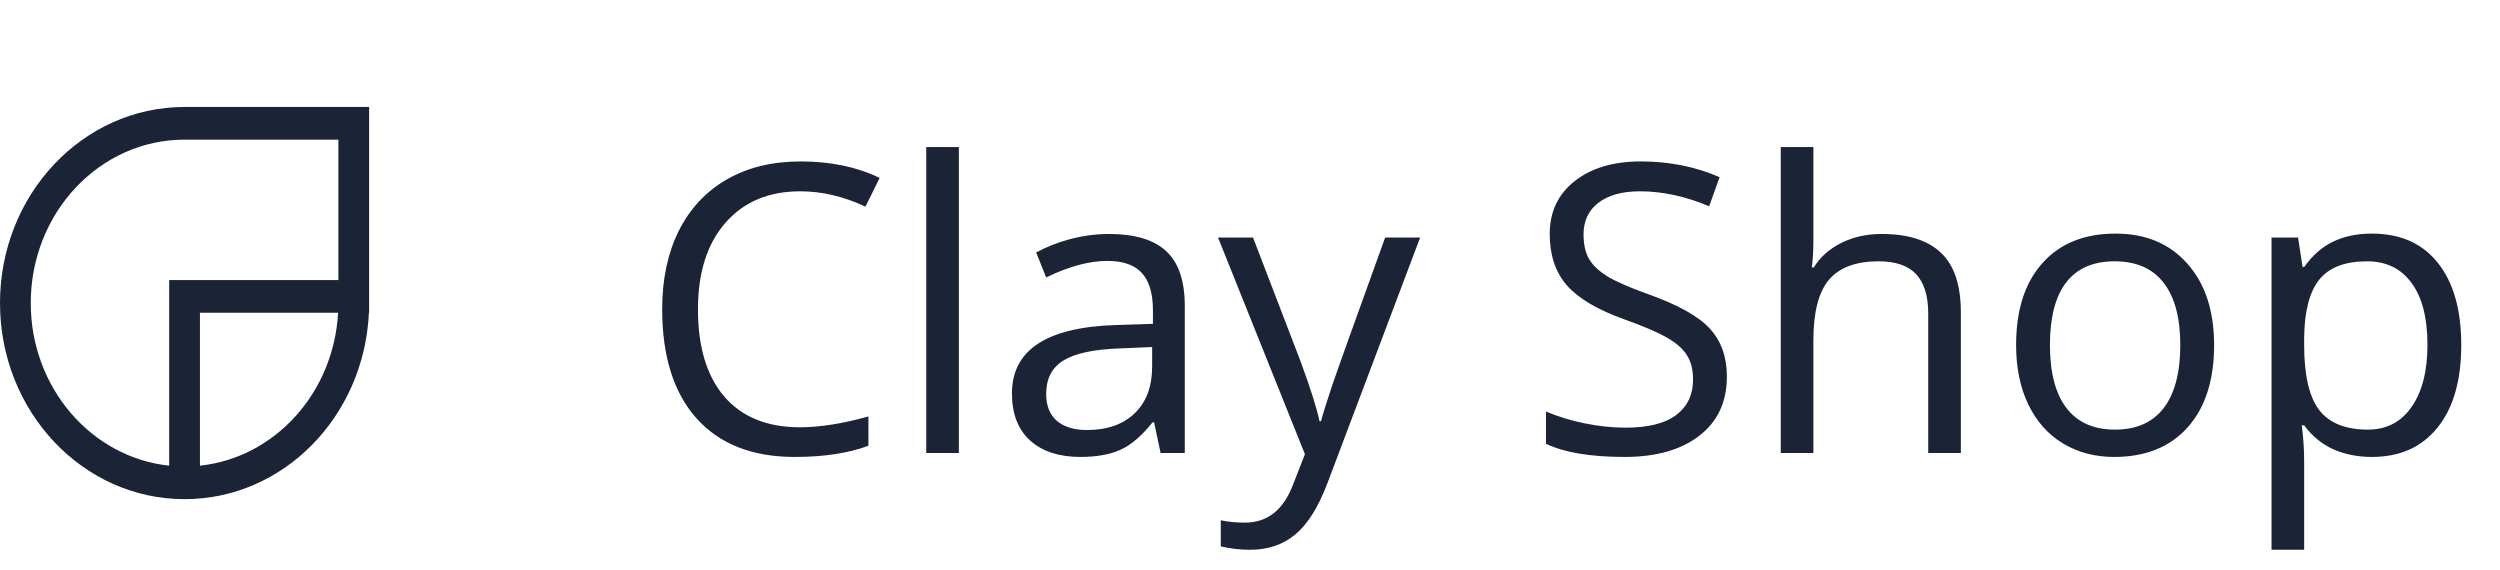<svg width="149" height="34" viewBox="0 0 149 34" fill="none" xmlns="http://www.w3.org/2000/svg">
<path fill-rule="evenodd" clip-rule="evenodd" d="M11.917 27.754C16.371 27.284 19.887 23.426 20.151 18.64H11.917V27.754ZM21.987 18.64H22V18.062V6.375L11 6.375C4.925 6.375 -5.31105e-07 11.608 0 18.062C5.31105e-07 24.517 4.925 29.75 11 29.75C16.893 29.75 21.704 24.826 21.987 18.64ZM11 8.323C5.937 8.323 1.833 12.684 1.833 18.062C1.833 23.113 5.451 27.265 10.083 27.754V16.692H20.167V8.323H11Z" fill="#1B2437"/>
<path d="M47.691 11.402C45.809 11.402 44.32 12.031 43.227 13.289C42.141 14.539 41.598 16.254 41.598 18.434C41.598 20.676 42.121 22.41 43.168 23.637C44.223 24.855 45.723 25.465 47.668 25.465C48.863 25.465 50.227 25.25 51.758 24.82V26.566C50.57 27.012 49.105 27.234 47.363 27.234C44.84 27.234 42.891 26.469 41.516 24.938C40.148 23.406 39.465 21.23 39.465 18.41C39.465 16.645 39.793 15.098 40.449 13.77C41.113 12.441 42.066 11.418 43.309 10.699C44.559 9.98 46.027 9.621 47.715 9.621C49.512 9.621 51.082 9.949 52.426 10.605L51.582 12.316C50.285 11.707 48.988 11.402 47.691 11.402ZM57.148 27H55.203V8.766H57.148V27ZM69.172 27L68.785 25.172H68.691C68.051 25.977 67.41 26.523 66.769 26.812C66.137 27.094 65.344 27.234 64.391 27.234C63.117 27.234 62.117 26.906 61.391 26.25C60.672 25.594 60.312 24.66 60.312 23.449C60.312 20.855 62.387 19.496 66.535 19.371L68.715 19.301V18.504C68.715 17.496 68.496 16.754 68.059 16.277C67.629 15.793 66.938 15.551 65.984 15.551C64.914 15.551 63.703 15.879 62.352 16.535L61.754 15.047C62.387 14.703 63.078 14.434 63.828 14.238C64.586 14.043 65.344 13.945 66.102 13.945C67.633 13.945 68.766 14.285 69.5 14.965C70.242 15.645 70.613 16.734 70.613 18.234V27H69.172ZM64.777 25.629C65.988 25.629 66.938 25.297 67.625 24.633C68.32 23.969 68.668 23.039 68.668 21.844V20.684L66.723 20.766C65.176 20.82 64.059 21.062 63.371 21.492C62.691 21.914 62.352 22.574 62.352 23.473C62.352 24.176 62.562 24.711 62.984 25.078C63.414 25.445 64.012 25.629 64.777 25.629ZM72.594 14.156H74.68L77.492 21.48C78.109 23.152 78.492 24.359 78.641 25.102H78.734C78.836 24.703 79.047 24.023 79.367 23.062C79.695 22.094 80.758 19.125 82.555 14.156H84.641L79.121 28.781C78.574 30.227 77.934 31.25 77.199 31.852C76.473 32.461 75.578 32.766 74.516 32.766C73.922 32.766 73.336 32.699 72.758 32.566V31.008C73.188 31.102 73.668 31.148 74.199 31.148C75.535 31.148 76.488 30.398 77.059 28.898L77.773 27.07L72.594 14.156ZM102.922 22.441C102.922 23.949 102.375 25.125 101.281 25.969C100.188 26.812 98.703 27.234 96.828 27.234C94.797 27.234 93.234 26.973 92.141 26.449V24.527C92.844 24.824 93.609 25.059 94.438 25.23C95.266 25.402 96.086 25.488 96.898 25.488C98.227 25.488 99.227 25.238 99.898 24.738C100.57 24.23 100.906 23.527 100.906 22.629C100.906 22.035 100.785 21.551 100.543 21.176C100.309 20.793 99.91 20.441 99.348 20.121C98.793 19.801 97.945 19.438 96.805 19.031C95.211 18.461 94.07 17.785 93.383 17.004C92.703 16.223 92.363 15.203 92.363 13.945C92.363 12.625 92.859 11.574 93.852 10.793C94.844 10.012 96.156 9.621 97.789 9.621C99.492 9.621 101.059 9.934 102.488 10.559L101.867 12.293C100.453 11.699 99.078 11.402 97.742 11.402C96.688 11.402 95.863 11.629 95.269 12.082C94.676 12.535 94.379 13.164 94.379 13.969C94.379 14.562 94.488 15.051 94.707 15.434C94.926 15.809 95.293 16.156 95.809 16.477C96.332 16.789 97.129 17.137 98.199 17.52C99.996 18.16 101.23 18.848 101.902 19.582C102.582 20.316 102.922 21.27 102.922 22.441ZM114.922 27V18.691C114.922 17.645 114.684 16.863 114.207 16.348C113.73 15.832 112.984 15.574 111.969 15.574C110.617 15.574 109.629 15.941 109.004 16.676C108.387 17.41 108.078 18.613 108.078 20.285V27H106.133V8.766H108.078V14.285C108.078 14.949 108.047 15.5 107.984 15.938H108.102C108.484 15.32 109.027 14.836 109.73 14.484C110.441 14.125 111.25 13.945 112.156 13.945C113.727 13.945 114.902 14.32 115.684 15.07C116.473 15.812 116.867 16.996 116.867 18.621V27H114.922ZM131.961 20.566C131.961 22.66 131.434 24.297 130.379 25.477C129.324 26.648 127.867 27.234 126.008 27.234C124.859 27.234 123.84 26.965 122.949 26.426C122.059 25.887 121.371 25.113 120.887 24.105C120.402 23.098 120.16 21.918 120.16 20.566C120.16 18.473 120.684 16.844 121.73 15.68C122.777 14.508 124.23 13.922 126.09 13.922C127.887 13.922 129.312 14.52 130.367 15.715C131.43 16.91 131.961 18.527 131.961 20.566ZM122.176 20.566C122.176 22.207 122.504 23.457 123.16 24.316C123.816 25.176 124.781 25.605 126.055 25.605C127.328 25.605 128.293 25.18 128.949 24.328C129.613 23.469 129.945 22.215 129.945 20.566C129.945 18.934 129.613 17.695 128.949 16.852C128.293 16 127.32 15.574 126.031 15.574C124.758 15.574 123.797 15.992 123.148 16.828C122.5 17.664 122.176 18.91 122.176 20.566ZM141.359 27.234C140.523 27.234 139.758 27.082 139.062 26.777C138.375 26.465 137.797 25.988 137.328 25.348H137.188C137.281 26.098 137.328 26.809 137.328 27.48V32.766H135.383V14.156H136.965L137.234 15.914H137.328C137.828 15.211 138.41 14.703 139.074 14.391C139.738 14.078 140.5 13.922 141.359 13.922C143.062 13.922 144.375 14.504 145.297 15.668C146.227 16.832 146.691 18.465 146.691 20.566C146.691 22.676 146.219 24.316 145.273 25.488C144.336 26.652 143.031 27.234 141.359 27.234ZM141.078 15.574C139.766 15.574 138.816 15.938 138.23 16.664C137.645 17.391 137.344 18.547 137.328 20.133V20.566C137.328 22.371 137.629 23.664 138.23 24.445C138.832 25.219 139.797 25.605 141.125 25.605C142.234 25.605 143.102 25.156 143.727 24.258C144.359 23.359 144.676 22.121 144.676 20.543C144.676 18.941 144.359 17.715 143.727 16.863C143.102 16.004 142.219 15.574 141.078 15.574Z" fill="#1B2437"/>
</svg>
